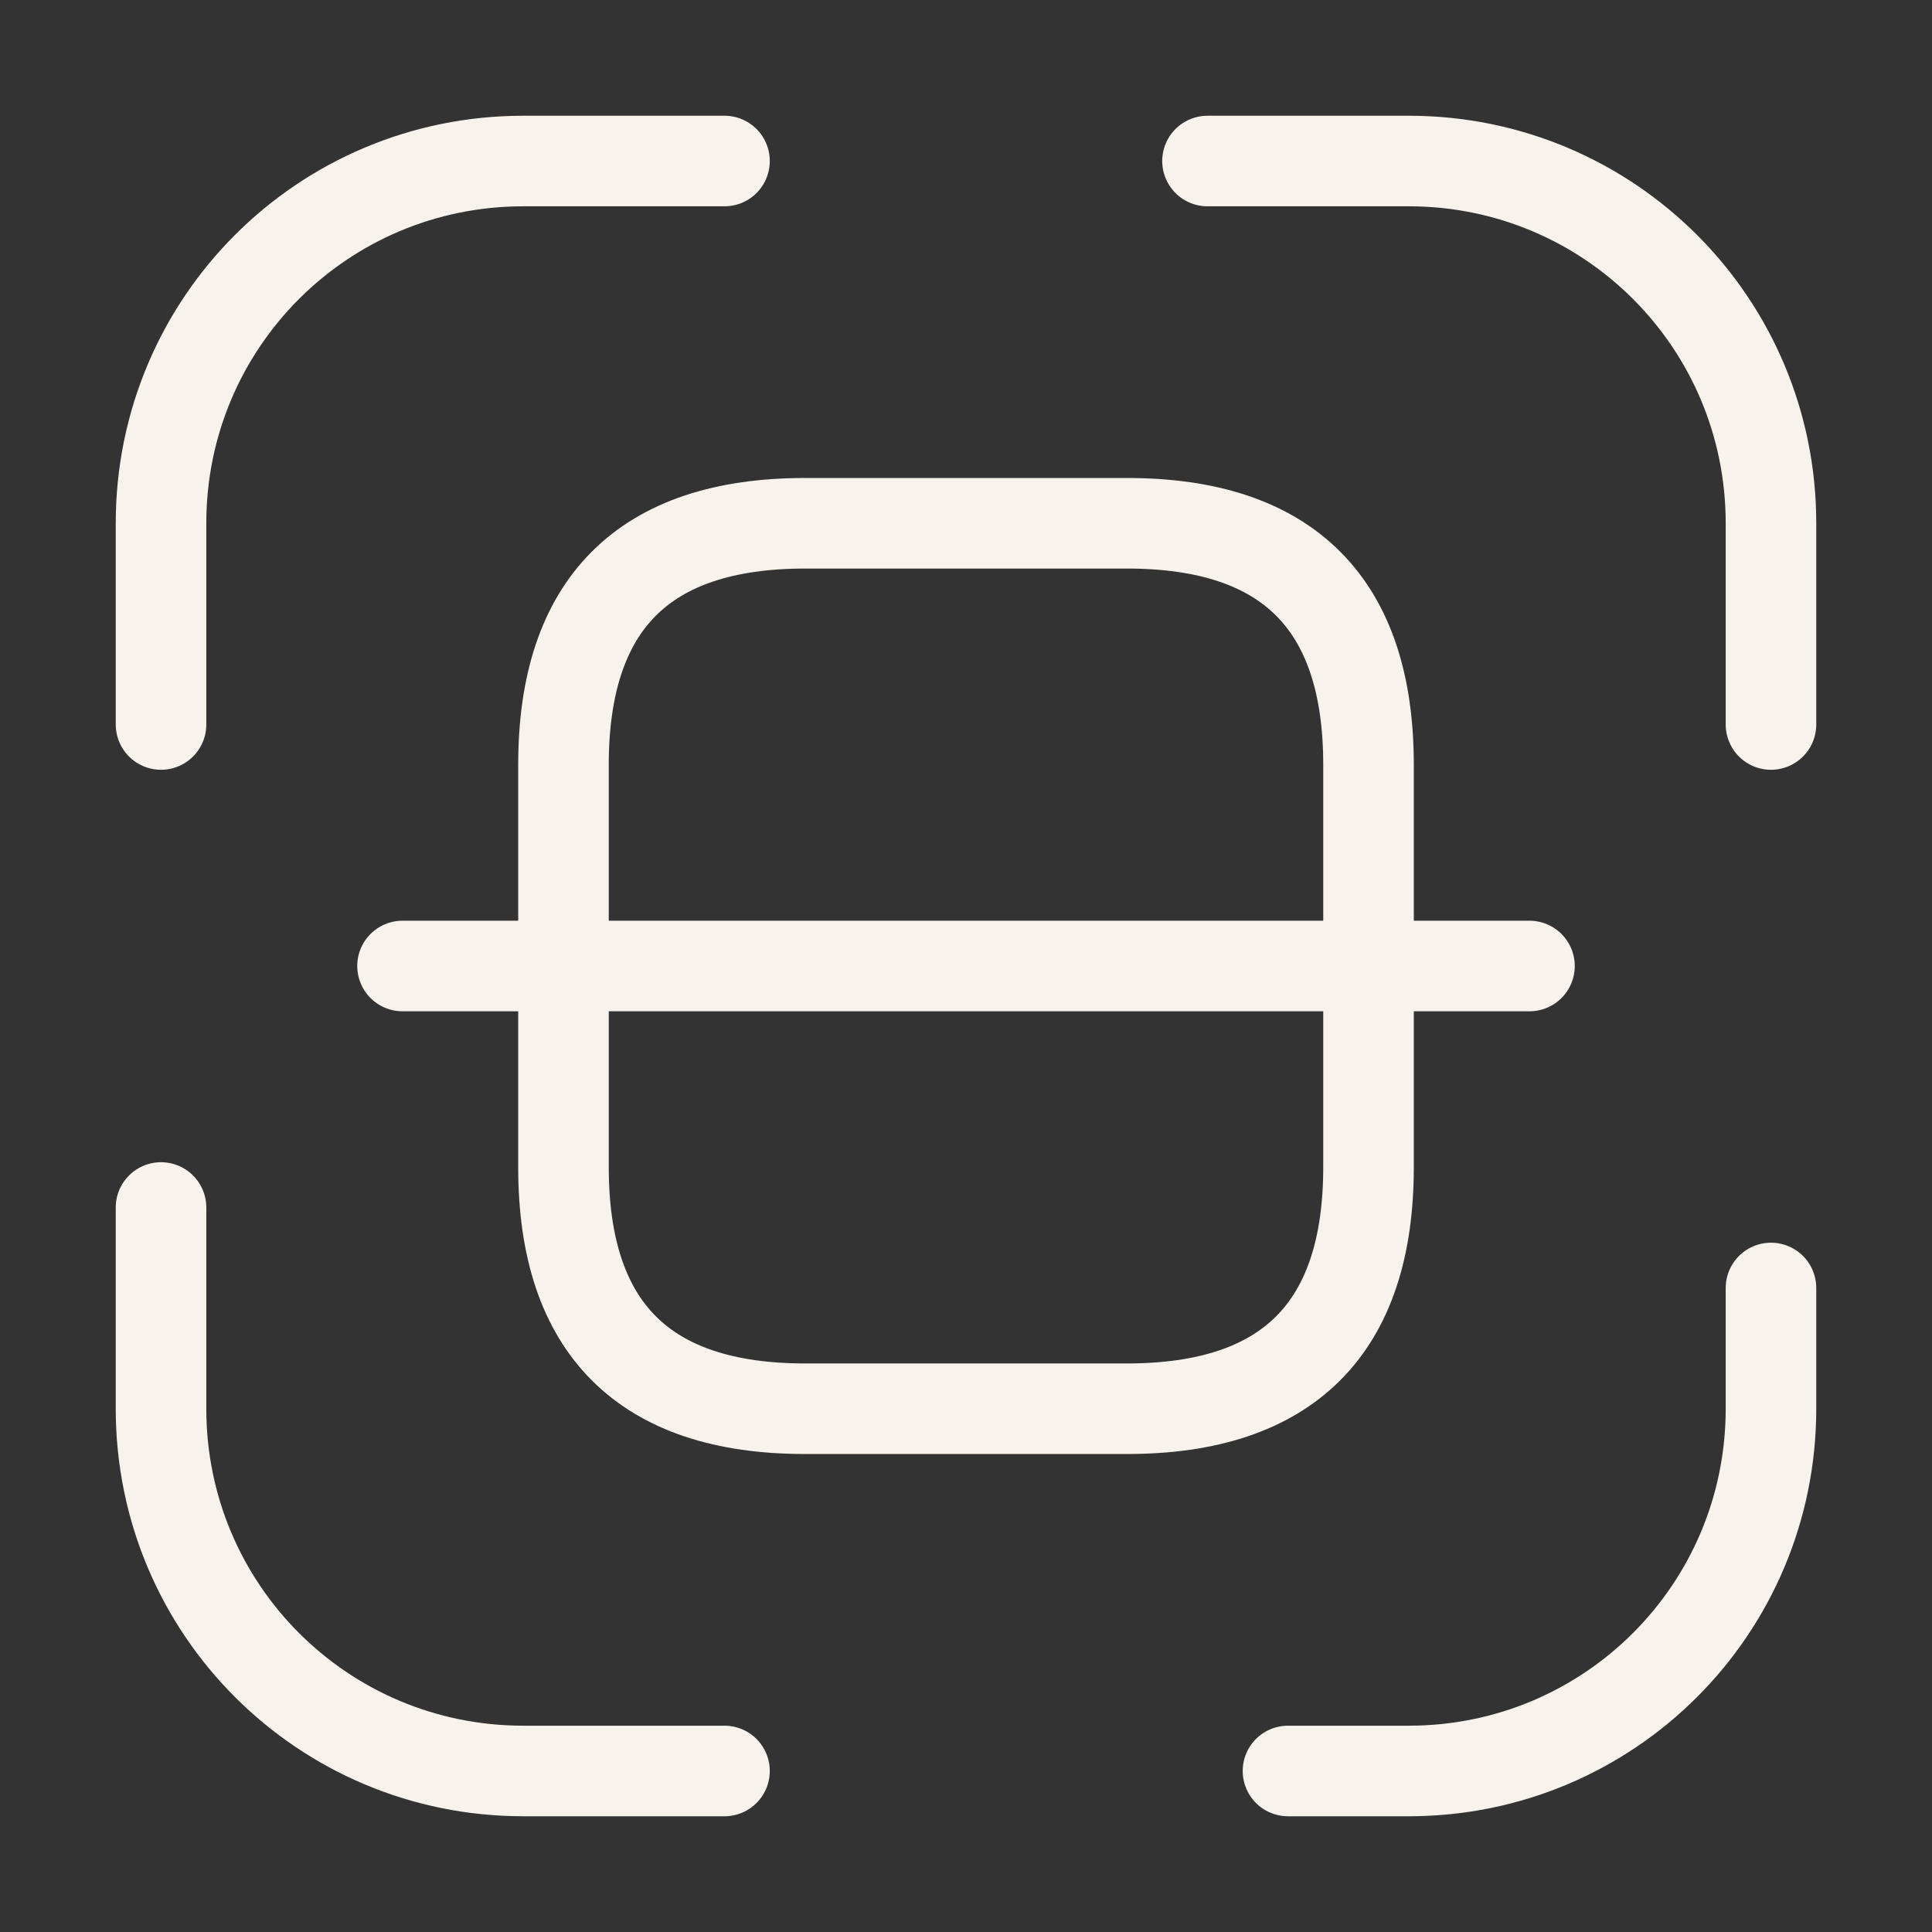 <svg width="32" height="32" viewBox="0 0 32 32" fill="none" xmlns="http://www.w3.org/2000/svg">
<rect x="0" y="0" width="32" height="32" fill="#333333" stroke="none"/>
<path d="M2.667 12V8.667C2.667 5.347 5.347 2.667 8.667 2.667H12" stroke="#F8F2EC" stroke-width="1.5" stroke-linecap="round" stroke-linejoin="round"/>
<path d="M20 2.667H23.333C26.653 2.667 29.333 5.347 29.333 8.667V12" stroke="#F8F2EC" stroke-width="1.5" stroke-linecap="round" stroke-linejoin="round"/>
<path d="M29.333 21.333V23.333C29.333 26.653 26.653 29.333 23.333 29.333H21.333" stroke="#F8F2EC" stroke-width="1.5" stroke-linecap="round" stroke-linejoin="round"/>
<path d="M12 29.333H8.667C5.347 29.333 2.667 26.653 2.667 23.333V20" stroke="#F8F2EC" stroke-width="1.5" stroke-linecap="round" stroke-linejoin="round"/>
<path d="M22.667 12.667V19.333C22.667 22 21.333 23.333 18.667 23.333H13.333C10.667 23.333 9.333 22 9.333 19.333V12.667C9.333 10 10.667 8.667 13.333 8.667H18.667C21.333 8.667 22.667 10 22.667 12.667Z" stroke="#F8F2EC" stroke-width="1.5" stroke-linecap="round" stroke-linejoin="round"/>
<path d="M25.333 16H6.667" stroke="#F8F2EC" stroke-width="1.5" stroke-linecap="round" stroke-linejoin="round"/>
</svg>
